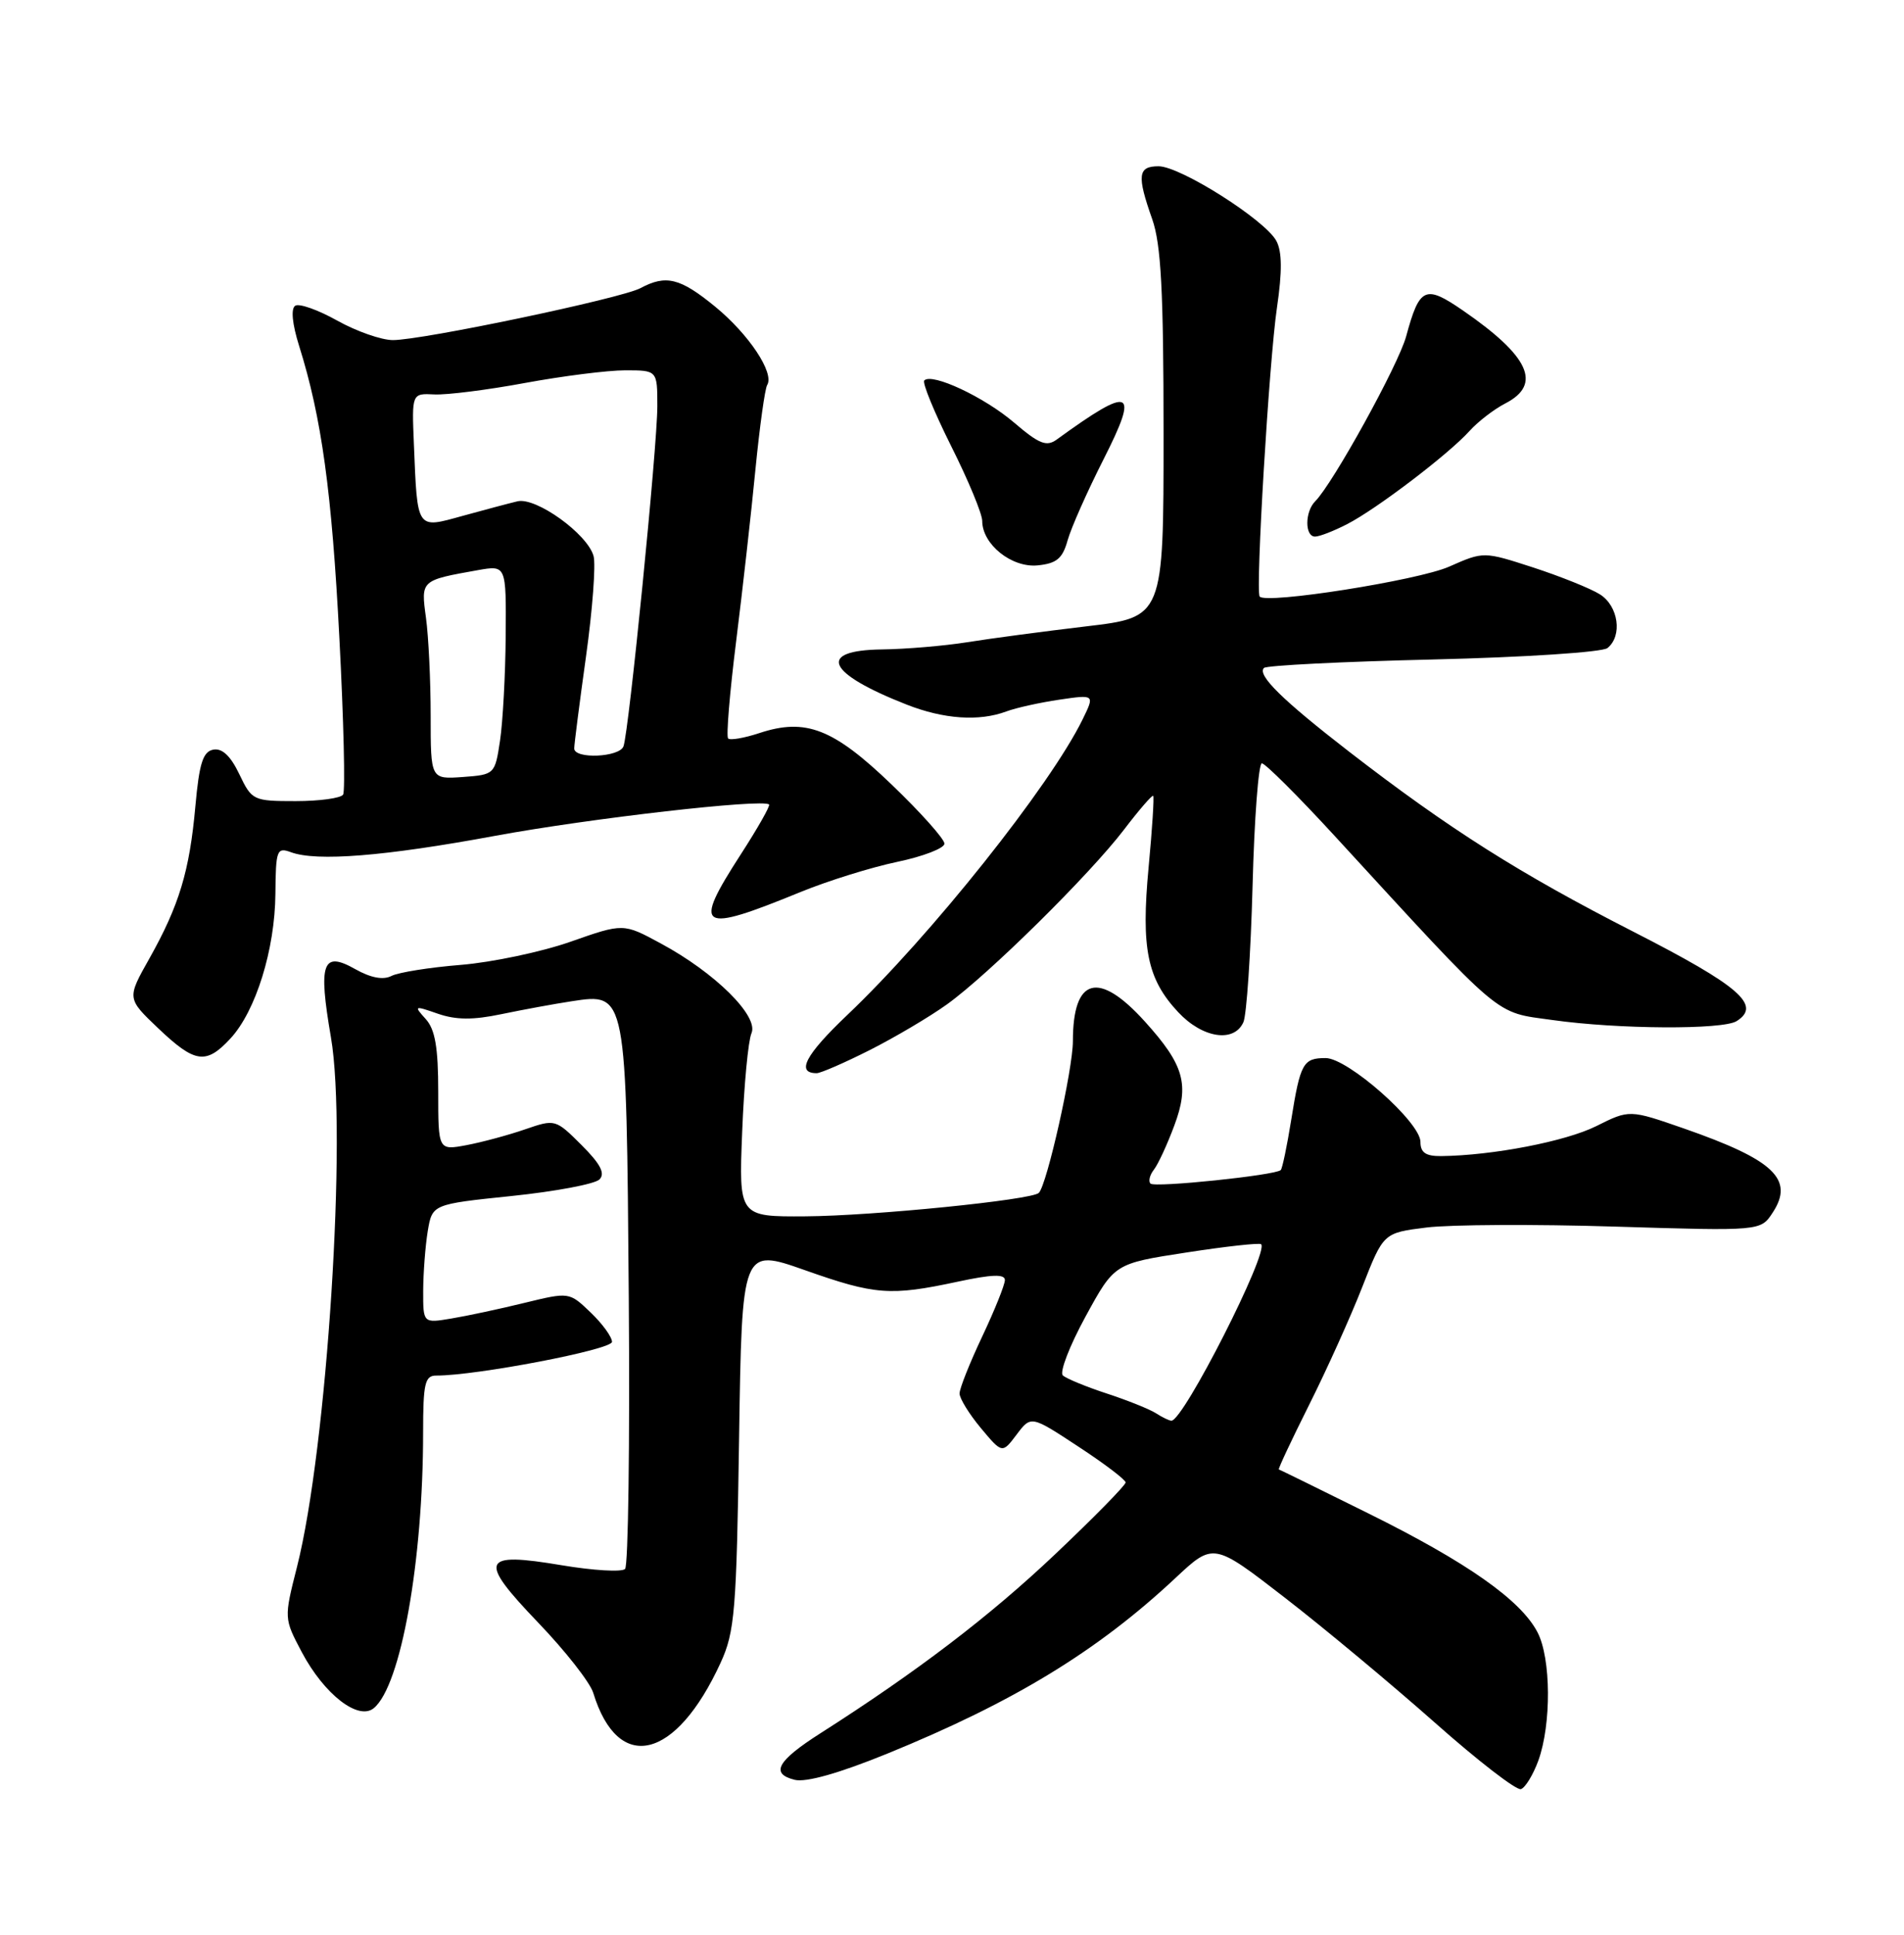 <?xml version="1.0" encoding="UTF-8" standalone="no"?>
<!DOCTYPE svg PUBLIC "-//W3C//DTD SVG 1.1//EN" "http://www.w3.org/Graphics/SVG/1.1/DTD/svg11.dtd" >
<svg xmlns="http://www.w3.org/2000/svg" xmlns:xlink="http://www.w3.org/1999/xlink" version="1.1" viewBox="0 0 252 256">
 <g >
 <path fill="currentColor"
d=" M 203.61 232.94 C 205.34 228.13 205.29 219.45 203.50 215.99 C 201.29 211.72 194.16 206.71 181.09 200.24 C 174.72 197.08 169.39 194.47 169.26 194.43 C 169.13 194.39 170.93 190.55 173.26 185.90 C 175.59 181.25 178.76 174.23 180.30 170.29 C 183.10 163.13 183.10 163.13 188.80 162.42 C 191.94 162.03 203.17 161.97 213.76 162.30 C 233.03 162.89 233.03 162.89 234.62 160.45 C 237.51 156.04 234.79 153.47 222.88 149.32 C 215.66 146.81 215.66 146.81 211.26 149.01 C 207.23 151.02 197.58 152.89 190.75 152.97 C 188.70 152.99 188.00 152.51 188.00 151.09 C 188.00 148.49 178.39 140.00 175.45 140.00 C 172.47 140.00 172.10 140.67 170.89 148.22 C 170.34 151.64 169.72 154.62 169.51 154.82 C 168.82 155.51 152.84 157.17 152.27 156.61 C 151.97 156.30 152.17 155.47 152.72 154.77 C 153.27 154.07 154.48 151.46 155.41 148.96 C 157.46 143.50 156.73 140.92 151.53 135.17 C 145.40 128.38 142.00 129.31 142.00 137.77 C 142.00 141.47 138.57 156.77 137.49 157.84 C 136.56 158.77 115.56 160.88 106.64 160.94 C 97.78 161.00 97.78 161.00 98.23 149.75 C 98.47 143.56 99.03 137.70 99.46 136.71 C 100.45 134.46 94.64 128.70 87.45 124.83 C 82.50 122.15 82.50 122.15 75.50 124.61 C 71.65 125.96 65.12 127.33 61.00 127.67 C 56.88 128.00 52.75 128.66 51.82 129.13 C 50.72 129.70 49.09 129.39 47.05 128.25 C 42.68 125.77 42.10 127.37 43.80 137.25 C 45.97 149.84 43.29 191.59 39.31 207.32 C 37.58 214.14 37.58 214.14 39.95 218.62 C 42.92 224.21 47.44 227.71 49.48 226.01 C 53.06 223.05 56.00 206.57 56.00 189.54 C 56.00 183.02 56.24 182.00 57.75 182.01 C 63.05 182.02 81.00 178.58 81.00 177.55 C 81.00 176.90 79.73 175.15 78.17 173.66 C 75.34 170.95 75.34 170.95 69.42 172.39 C 66.16 173.19 61.81 174.12 59.75 174.46 C 56.00 175.09 56.00 175.09 56.01 170.80 C 56.02 168.43 56.29 164.89 56.61 162.92 C 57.21 159.34 57.21 159.34 67.72 158.25 C 73.51 157.65 78.73 156.67 79.34 156.06 C 80.13 155.27 79.48 154.02 76.97 151.51 C 73.53 148.08 73.47 148.06 69.50 149.43 C 67.30 150.19 63.81 151.13 61.75 151.52 C 58.00 152.22 58.00 152.22 58.00 144.44 C 58.00 138.60 57.59 136.20 56.34 134.83 C 54.75 133.07 54.82 133.04 57.95 134.13 C 60.34 134.96 62.60 134.98 66.36 134.19 C 69.19 133.60 73.38 132.83 75.68 132.48 C 82.93 131.38 82.90 131.23 83.22 171.69 C 83.37 191.01 83.15 207.17 82.73 207.60 C 82.30 208.03 78.54 207.81 74.36 207.11 C 63.65 205.31 63.22 206.34 71.23 214.70 C 74.82 218.44 78.10 222.62 78.52 224.00 C 81.81 234.74 89.45 232.93 95.38 220.00 C 97.25 215.92 97.48 213.17 97.82 190.31 C 98.20 165.13 98.20 165.13 106.52 168.06 C 115.83 171.35 117.83 171.50 126.75 169.59 C 131.26 168.62 133.00 168.56 133.00 169.37 C 133.00 169.99 131.65 173.35 130.00 176.84 C 128.35 180.33 127.00 183.72 127.00 184.38 C 127.00 185.04 128.27 187.10 129.82 188.96 C 132.65 192.34 132.65 192.34 134.55 189.82 C 136.46 187.29 136.46 187.29 142.71 191.40 C 146.15 193.65 148.97 195.79 148.98 196.15 C 148.99 196.51 144.77 200.81 139.60 205.70 C 130.98 213.86 121.37 221.19 108.57 229.35 C 102.85 233.00 101.92 234.69 105.18 235.50 C 106.67 235.87 111.07 234.63 117.42 232.04 C 134.18 225.21 145.22 218.48 155.55 208.82 C 160.60 204.09 160.60 204.09 170.05 211.40 C 175.25 215.42 184.16 222.85 189.87 227.90 C 195.57 232.96 200.71 236.93 201.30 236.73 C 201.88 236.54 202.92 234.83 203.61 232.94 Z  M 115.12 138.94 C 118.46 137.25 123.06 134.53 125.34 132.89 C 130.83 128.95 144.23 115.72 148.77 109.77 C 150.75 107.17 152.49 105.16 152.63 105.30 C 152.77 105.44 152.50 109.70 152.02 114.77 C 151.01 125.51 151.84 129.54 155.93 133.92 C 159.15 137.37 163.33 138.02 164.57 135.25 C 164.99 134.29 165.54 126.19 165.78 117.25 C 166.01 108.31 166.57 101.00 167.01 101.00 C 167.45 101.00 171.80 105.33 176.66 110.62 C 199.25 135.21 197.66 133.87 205.50 134.97 C 214.12 136.19 228.03 136.27 229.85 135.11 C 233.18 133.01 230.25 130.47 216.18 123.28 C 201.10 115.58 191.83 109.71 178.56 99.46 C 169.73 92.63 166.35 89.31 167.29 88.38 C 167.62 88.05 177.71 87.54 189.70 87.26 C 201.80 86.97 212.06 86.30 212.75 85.75 C 214.77 84.14 214.21 80.18 211.75 78.64 C 210.51 77.86 206.54 76.27 202.93 75.09 C 196.36 72.96 196.36 72.96 191.79 74.98 C 187.67 76.80 167.48 79.98 166.72 78.93 C 166.15 78.15 167.98 47.66 169.01 40.70 C 169.71 35.93 169.69 33.29 168.93 31.88 C 167.46 29.12 156.23 22.00 153.34 22.00 C 150.60 22.00 150.45 23.20 152.50 29.00 C 153.67 32.33 154.00 38.50 154.00 57.46 C 154.00 81.67 154.00 81.67 143.75 82.88 C 138.11 83.55 131.03 84.49 128.00 84.98 C 124.97 85.46 119.91 85.89 116.75 85.93 C 108.04 86.04 109.39 89.07 120.00 93.23 C 124.91 95.16 129.58 95.48 133.18 94.14 C 134.46 93.66 137.62 92.96 140.20 92.58 C 144.90 91.89 144.90 91.89 143.28 95.20 C 138.98 103.98 123.20 123.80 112.11 134.33 C 106.59 139.58 105.32 142.00 108.09 142.00 C 108.62 142.00 111.79 140.62 115.12 138.94 Z  M 30.50 137.41 C 33.86 133.78 36.39 125.63 36.45 118.26 C 36.50 112.46 36.64 112.08 38.50 112.76 C 41.91 114.02 50.92 113.30 65.50 110.60 C 78.12 108.27 100.99 105.66 101.79 106.45 C 101.96 106.63 100.28 109.59 98.05 113.04 C 91.61 123.01 92.47 123.55 106.00 118.01 C 109.58 116.55 115.31 114.76 118.75 114.04 C 122.19 113.32 125.00 112.23 125.00 111.63 C 125.00 111.02 121.86 107.50 118.01 103.81 C 110.30 96.40 106.64 94.97 100.50 97.00 C 98.50 97.66 96.64 97.98 96.37 97.71 C 96.10 97.44 96.58 91.65 97.43 84.86 C 98.28 78.06 99.43 67.85 99.98 62.16 C 100.54 56.47 101.24 51.42 101.54 50.94 C 102.52 49.35 99.11 44.23 94.66 40.58 C 90.02 36.78 88.15 36.31 84.76 38.13 C 82.23 39.48 55.93 45.00 52.00 45.00 C 50.49 45.00 47.18 43.84 44.65 42.43 C 42.12 41.01 39.61 40.12 39.08 40.45 C 38.48 40.82 38.67 42.85 39.59 45.77 C 42.57 55.26 43.92 65.07 44.92 84.47 C 45.49 95.36 45.71 104.67 45.41 105.14 C 45.12 105.61 42.29 106.00 39.13 106.00 C 33.51 106.00 33.33 105.91 31.67 102.43 C 30.52 100.02 29.40 98.97 28.23 99.19 C 26.86 99.45 26.37 101.00 25.86 106.66 C 25.09 115.26 23.72 119.79 19.78 126.81 C 16.79 132.11 16.79 132.11 20.94 136.06 C 25.81 140.69 27.27 140.90 30.50 137.41 Z  M 141.30 71.50 C 141.76 69.85 143.91 65.01 146.07 60.75 C 150.82 51.38 149.79 50.95 139.86 58.16 C 138.51 59.14 137.53 58.75 134.21 55.91 C 130.27 52.54 123.36 49.30 122.33 50.34 C 122.04 50.63 123.65 54.54 125.90 59.05 C 128.16 63.55 130.00 67.99 130.00 68.93 C 130.00 72.02 133.89 75.14 137.32 74.81 C 139.85 74.56 140.63 73.91 141.30 71.50 Z  M 178.30 69.35 C 182.20 67.35 191.76 60.07 194.50 57.02 C 195.60 55.80 197.73 54.15 199.25 53.37 C 204.12 50.85 202.42 47.14 193.62 41.08 C 188.62 37.64 187.88 37.98 186.11 44.50 C 185.10 48.25 176.42 63.98 174.07 66.33 C 172.69 67.71 172.68 71.00 174.05 71.00 C 174.63 71.00 176.54 70.26 178.30 69.35 Z  M 153.00 187.00 C 152.18 186.47 149.25 185.29 146.50 184.39 C 143.75 183.49 141.13 182.41 140.67 181.99 C 140.21 181.58 141.56 178.07 143.67 174.21 C 147.50 167.19 147.50 167.19 157.00 165.73 C 162.22 164.92 166.69 164.43 166.91 164.63 C 168.01 165.60 156.61 188.03 155.04 187.98 C 154.74 187.98 153.82 187.53 153.00 187.00 Z  M 57.00 94.70 C 57.00 90.07 56.72 84.24 56.38 81.75 C 55.70 76.76 55.67 76.79 63.25 75.44 C 67.00 74.78 67.00 74.78 66.93 84.14 C 66.89 89.29 66.55 95.53 66.18 98.00 C 65.51 102.46 65.46 102.50 61.25 102.81 C 57.00 103.11 57.00 103.11 57.00 94.70 Z  M 76.00 99.03 C 76.00 98.50 76.70 93.02 77.56 86.86 C 78.42 80.69 78.87 74.71 78.56 73.57 C 77.75 70.65 70.96 65.76 68.50 66.33 C 67.40 66.59 64.13 67.46 61.23 68.26 C 55.08 69.96 55.25 70.21 54.78 58.77 C 54.50 52.04 54.50 52.04 57.50 52.19 C 59.15 52.27 64.55 51.59 69.50 50.67 C 74.45 49.76 80.41 49.00 82.75 49.00 C 87.00 49.00 87.00 49.00 87.00 53.76 C 87.00 59.05 83.24 96.79 82.52 98.75 C 81.99 100.21 76.00 100.47 76.00 99.03 Z "/>
</g>
</svg>